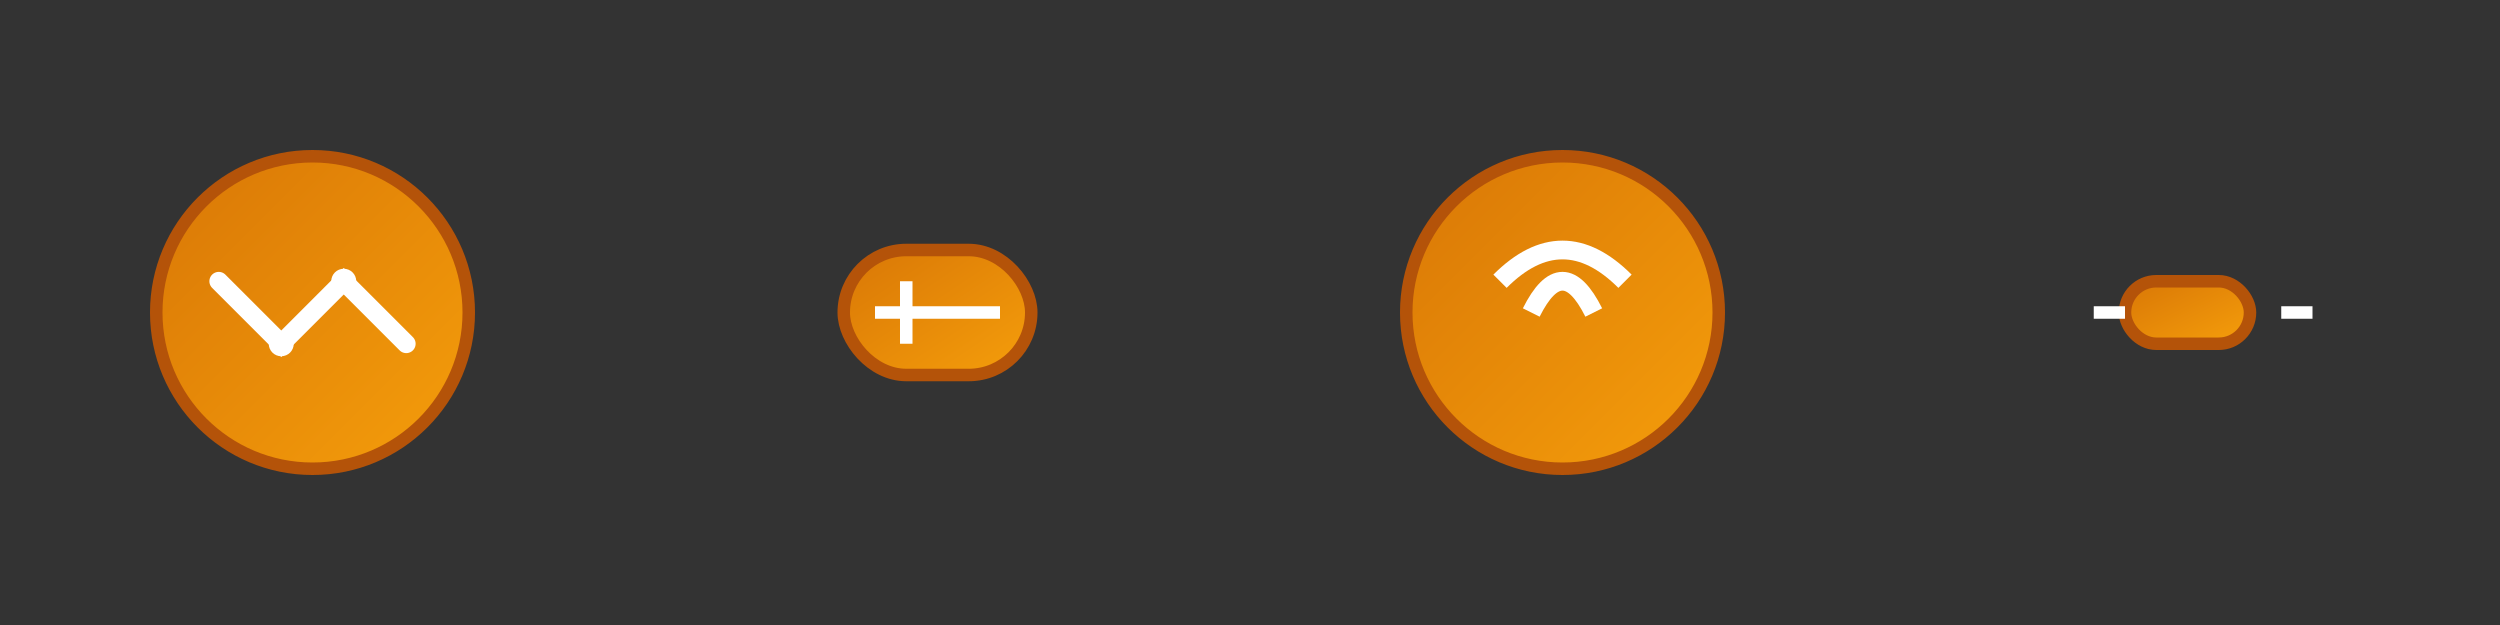 <svg xmlns="http://www.w3.org/2000/svg" viewBox="0 0 400 100" width="400" height="100">
  <rect x="0" y="0" width="400" height="100" fill="#333333" stroke="none"/>
  <defs>
    <linearGradient id="icon-gold" x1="0%" y1="0%" x2="100%" y2="100%">
      <stop offset="0%" style="stop-color:#D97706"/>
      <stop offset="100%" style="stop-color:#F59E0B"/>
    </linearGradient>
  </defs>
  
  <!-- Haircut Icon -->
  <g transform="translate(20, 20)">
    <circle cx="30" cy="30" r="25" fill="url(#icon-gold)" stroke="#B45309" stroke-width="2"/>
    <path d="M15 25L25 35L35 25L45 35" stroke="white" stroke-width="3" fill="none" stroke-linecap="round"/>
    <circle cx="25" cy="35" r="2" fill="white"/>
    <circle cx="35" cy="25" r="2" fill="white"/>
  </g>
  
  <!-- Beard Trim Icon -->
  <g transform="translate(120, 20)">
    <rect x="15" y="20" width="30" height="20" rx="10" fill="url(#icon-gold)" stroke="#B45309" stroke-width="2"/>
    <path d="M20 30L30 30L40 30" stroke="white" stroke-width="2" fill="none"/>
    <path d="M25 25L25 35" stroke="white" stroke-width="2" fill="none"/>
  </g>
  
  <!-- Styling Icon -->
  <g transform="translate(220, 20)">
    <circle cx="30" cy="30" r="25" fill="url(#icon-gold)" stroke="#B45309" stroke-width="2"/>
    <path d="M20 25Q30 15 40 25" stroke="white" stroke-width="3" fill="none"/>
    <path d="M25 30Q30 20 35 30" stroke="white" stroke-width="3" fill="none"/>
  </g>
  
  <!-- Shave Icon -->
  <g transform="translate(320, 20)">
    <rect x="20" y="25" width="20" height="10" rx="5" fill="url(#icon-gold)" stroke="#B45309" stroke-width="2"/>
    <path d="M15 30L20 30" stroke="white" stroke-width="2" fill="none"/>
    <path d="M45 30L50 30" stroke="white" stroke-width="2" fill="none"/>
  </g>
</svg>
